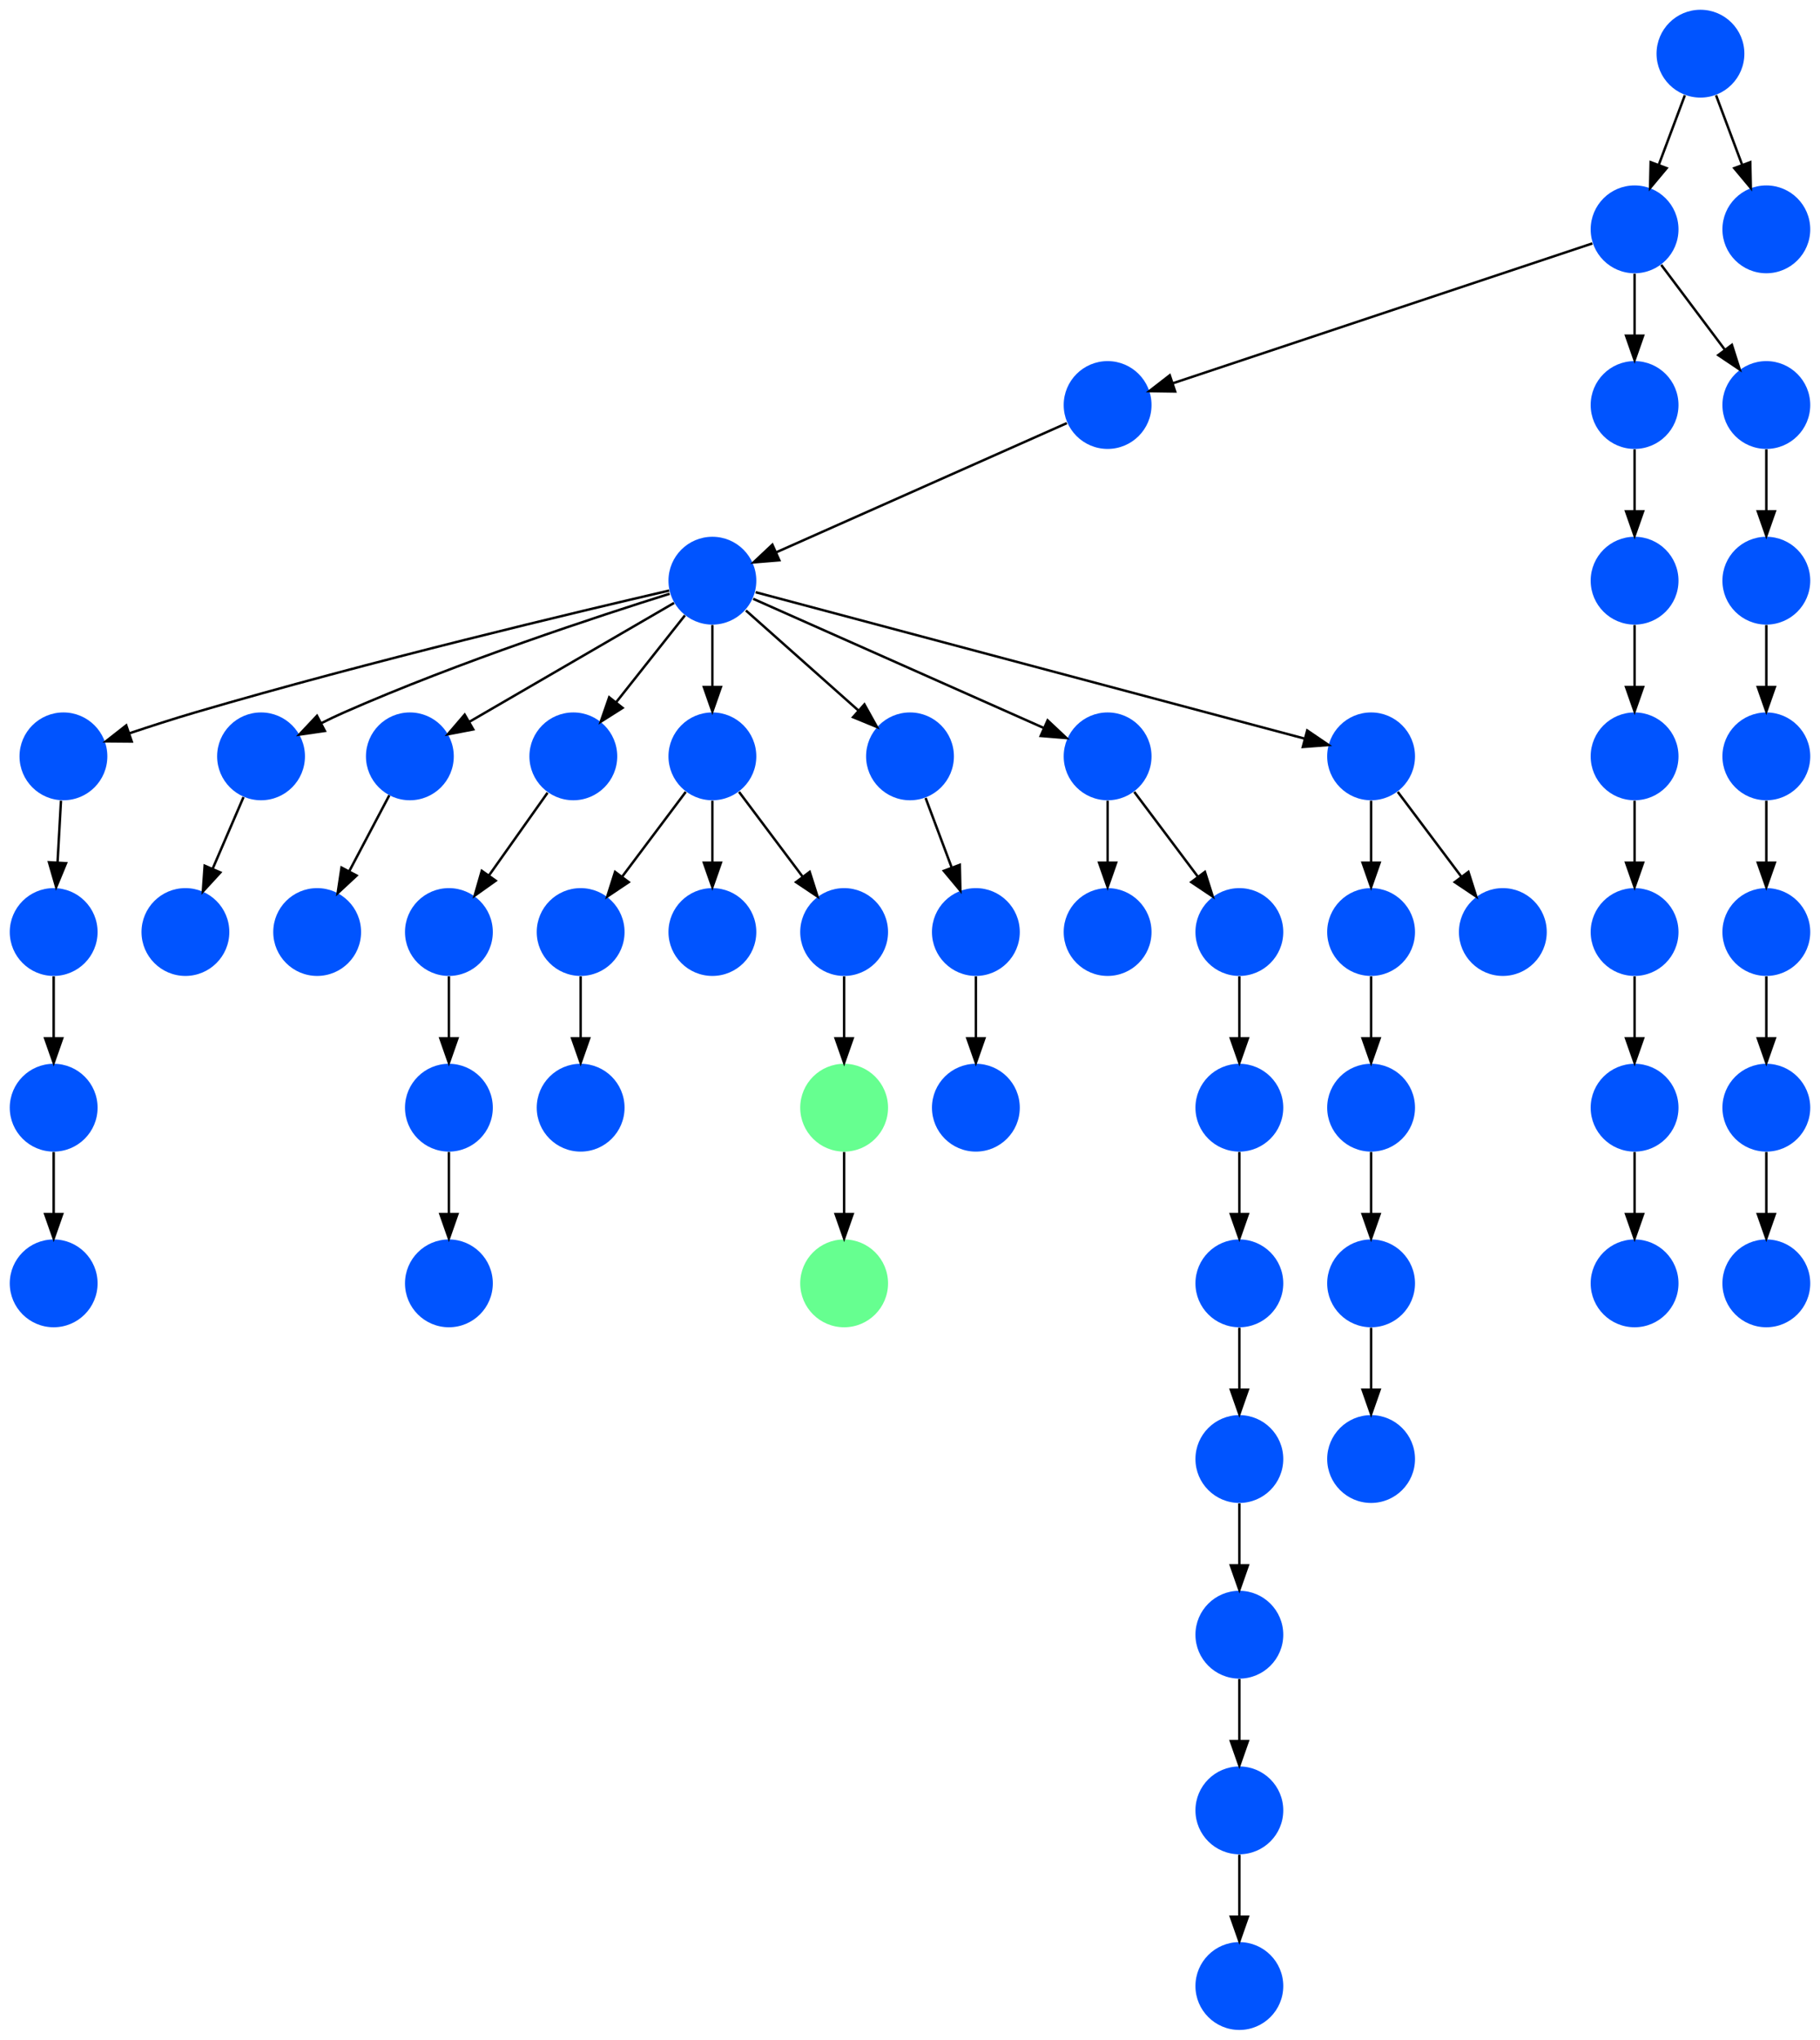 <?xml version="1.0" encoding="UTF-8" standalone="no"?>
<!DOCTYPE svg PUBLIC "-//W3C//DTD SVG 1.1//EN"
 "http://www.w3.org/Graphics/SVG/1.1/DTD/svg11.dtd">
<!-- Generated by graphviz version 2.40.1 (20161225.0304)
 -->
<!-- Title: %3 Pages: 1 -->
<svg width="746pt" height="836pt"
 viewBox="0.00 0.00 746.00 836.00" xmlns="http://www.w3.org/2000/svg" xmlns:xlink="http://www.w3.org/1999/xlink">
<g id="graph0" class="graph" transform="scale(1 1) rotate(0) translate(4 832)">
<title>%3</title>
<polygon fill="#ffffff" stroke="transparent" points="-4,4 -4,-832 742,-832 742,4 -4,4"/>
<!-- 0 -->
<g id="node1" class="node">
<title>0</title>
<g id="a_node1"><a xlink:title="F">
<ellipse fill="#0054ff" stroke="#000000" stroke-width="0" cx="288" cy="-594" rx="18" ry="18"/>
</a>
</g>
</g>
<!-- 6 -->
<g id="node7" class="node">
<title>6</title>
<g id="a_node7"><a xlink:title="F">
<ellipse fill="#0054ff" stroke="#000000" stroke-width="0" cx="22" cy="-522" rx="18" ry="18"/>
</a>
</g>
</g>
<!-- 0&#45;&gt;6 -->
<g id="edge49" class="edge">
<title>0&#45;&gt;6</title>
<path fill="none" stroke="#000000" d="M270.293,-589.947C233.752,-581.484 147.427,-560.972 76,-540 67.14,-537.399 57.554,-534.298 48.952,-531.41"/>
<polygon fill="#000000" stroke="#000000" points="50.004,-528.071 39.409,-528.159 47.746,-534.697 50.004,-528.071"/>
</g>
<!-- 11 -->
<g id="node12" class="node">
<title>11</title>
<g id="a_node12"><a xlink:title="F">
<ellipse fill="#0054ff" stroke="#000000" stroke-width="0" cx="103" cy="-522" rx="18" ry="18"/>
</a>
</g>
</g>
<!-- 0&#45;&gt;11 -->
<g id="edge28" class="edge">
<title>0&#45;&gt;11</title>
<path fill="none" stroke="#000000" d="M270.474,-588.637C242,-579.724 184.131,-560.775 137,-540 133.944,-538.653 130.785,-537.146 127.68,-535.592"/>
<polygon fill="#000000" stroke="#000000" points="129.167,-532.42 118.681,-530.905 125.933,-538.629 129.167,-532.42"/>
</g>
<!-- 12 -->
<g id="node13" class="node">
<title>12</title>
<g id="a_node13"><a xlink:title="F">
<ellipse fill="#0054ff" stroke="#000000" stroke-width="0" cx="164" cy="-522" rx="18" ry="18"/>
</a>
</g>
</g>
<!-- 0&#45;&gt;12 -->
<g id="edge36" class="edge">
<title>0&#45;&gt;12</title>
<path fill="none" stroke="#000000" d="M272.295,-584.881C251.145,-572.601 213.296,-550.624 188.416,-536.177"/>
<polygon fill="#000000" stroke="#000000" points="189.983,-533.039 179.577,-531.045 186.468,-539.093 189.983,-533.039"/>
</g>
<!-- 15 -->
<g id="node16" class="node">
<title>15</title>
<g id="a_node16"><a xlink:title="F">
<ellipse fill="#0054ff" stroke="#000000" stroke-width="0" cx="231" cy="-522" rx="18" ry="18"/>
</a>
</g>
</g>
<!-- 0&#45;&gt;15 -->
<g id="edge19" class="edge">
<title>0&#45;&gt;15</title>
<path fill="none" stroke="#000000" d="M276.739,-579.775C268.697,-569.618 257.724,-555.756 248.541,-544.157"/>
<polygon fill="#000000" stroke="#000000" points="251.189,-541.863 242.238,-536.195 245.701,-546.208 251.189,-541.863"/>
</g>
<!-- 19 -->
<g id="node20" class="node">
<title>19</title>
<g id="a_node20"><a xlink:title="F">
<ellipse fill="#0054ff" stroke="#000000" stroke-width="0" cx="288" cy="-522" rx="18" ry="18"/>
</a>
</g>
</g>
<!-- 0&#45;&gt;19 -->
<g id="edge45" class="edge">
<title>0&#45;&gt;19</title>
<path fill="none" stroke="#000000" d="M288,-575.831C288,-568.131 288,-558.974 288,-550.417"/>
<polygon fill="#000000" stroke="#000000" points="291.5,-550.413 288,-540.413 284.5,-550.413 291.5,-550.413"/>
</g>
<!-- 21 -->
<g id="node22" class="node">
<title>21</title>
<g id="a_node22"><a xlink:title="F">
<ellipse fill="#0054ff" stroke="#000000" stroke-width="0" cx="369" cy="-522" rx="18" ry="18"/>
</a>
</g>
</g>
<!-- 0&#45;&gt;21 -->
<g id="edge17" class="edge">
<title>0&#45;&gt;21</title>
<path fill="none" stroke="#000000" d="M301.74,-581.786C314.384,-570.547 333.326,-553.71 347.89,-540.765"/>
<polygon fill="#000000" stroke="#000000" points="350.313,-543.293 355.462,-534.033 345.663,-538.061 350.313,-543.293"/>
</g>
<!-- 24 -->
<g id="node25" class="node">
<title>24</title>
<g id="a_node25"><a xlink:title="F">
<ellipse fill="#0054ff" stroke="#000000" stroke-width="0" cx="450" cy="-522" rx="18" ry="18"/>
</a>
</g>
</g>
<!-- 0&#45;&gt;24 -->
<g id="edge24" class="edge">
<title>0&#45;&gt;24</title>
<path fill="none" stroke="#000000" d="M304.727,-586.566C332.981,-574.009 390.354,-548.509 423.926,-533.588"/>
<polygon fill="#000000" stroke="#000000" points="425.405,-536.761 433.122,-529.501 422.562,-530.365 425.405,-536.761"/>
</g>
<!-- 49 -->
<g id="node50" class="node">
<title>49</title>
<g id="a_node50"><a xlink:title="F">
<ellipse fill="#0054ff" stroke="#000000" stroke-width="0" cx="558" cy="-522" rx="18" ry="18"/>
</a>
</g>
</g>
<!-- 0&#45;&gt;49 -->
<g id="edge8" class="edge">
<title>0&#45;&gt;49</title>
<path fill="none" stroke="#000000" d="M305.716,-589.276C351.786,-576.99 475.593,-543.975 530.792,-529.255"/>
<polygon fill="#000000" stroke="#000000" points="531.81,-532.606 540.57,-526.648 530.006,-525.843 531.81,-532.606"/>
</g>
<!-- 1 -->
<g id="node2" class="node">
<title>1</title>
<g id="a_node2"><a xlink:title="F">
<ellipse fill="#0054ff" stroke="#000000" stroke-width="0" cx="666" cy="-738" rx="18" ry="18"/>
</a>
</g>
</g>
<!-- 5 -->
<g id="node6" class="node">
<title>5</title>
<g id="a_node6"><a xlink:title="F">
<ellipse fill="#0054ff" stroke="#000000" stroke-width="0" cx="450" cy="-666" rx="18" ry="18"/>
</a>
</g>
</g>
<!-- 1&#45;&gt;5 -->
<g id="edge27" class="edge">
<title>1&#45;&gt;5</title>
<path fill="none" stroke="#000000" d="M648.689,-732.23C611.075,-719.692 521.665,-689.888 476.737,-674.913"/>
<polygon fill="#000000" stroke="#000000" points="477.687,-671.54 467.094,-671.698 475.474,-678.181 477.687,-671.54"/>
</g>
<!-- 27 -->
<g id="node28" class="node">
<title>27</title>
<g id="a_node28"><a xlink:title="F">
<ellipse fill="#0054ff" stroke="#000000" stroke-width="0" cx="666" cy="-666" rx="18" ry="18"/>
</a>
</g>
</g>
<!-- 1&#45;&gt;27 -->
<g id="edge46" class="edge">
<title>1&#45;&gt;27</title>
<path fill="none" stroke="#000000" d="M666,-719.831C666,-712.131 666,-702.974 666,-694.417"/>
<polygon fill="#000000" stroke="#000000" points="669.5,-694.413 666,-684.413 662.5,-694.413 669.5,-694.413"/>
</g>
<!-- 28 -->
<g id="node29" class="node">
<title>28</title>
<g id="a_node29"><a xlink:title="F">
<ellipse fill="#0054ff" stroke="#000000" stroke-width="0" cx="720" cy="-666" rx="18" ry="18"/>
</a>
</g>
</g>
<!-- 1&#45;&gt;28 -->
<g id="edge34" class="edge">
<title>1&#45;&gt;28</title>
<path fill="none" stroke="#000000" d="M676.928,-723.43C684.393,-713.475 694.437,-700.084 702.947,-688.737"/>
<polygon fill="#000000" stroke="#000000" points="705.889,-690.649 709.088,-680.549 700.288,-686.449 705.889,-690.649"/>
</g>
<!-- 2 -->
<g id="node3" class="node">
<title>2</title>
<g id="a_node3"><a xlink:title="F">
<ellipse fill="#0054ff" stroke="#000000" stroke-width="0" cx="720" cy="-594" rx="18" ry="18"/>
</a>
</g>
</g>
<!-- 3 -->
<g id="node4" class="node">
<title>3</title>
<g id="a_node4"><a xlink:title="F">
<ellipse fill="#0054ff" stroke="#000000" stroke-width="0" cx="720" cy="-522" rx="18" ry="18"/>
</a>
</g>
</g>
<!-- 2&#45;&gt;3 -->
<g id="edge38" class="edge">
<title>2&#45;&gt;3</title>
<path fill="none" stroke="#000000" d="M720,-575.831C720,-568.131 720,-558.974 720,-550.417"/>
<polygon fill="#000000" stroke="#000000" points="723.5,-550.413 720,-540.413 716.5,-550.413 723.5,-550.413"/>
</g>
<!-- 20 -->
<g id="node21" class="node">
<title>20</title>
<g id="a_node21"><a xlink:title="F">
<ellipse fill="#0054ff" stroke="#000000" stroke-width="0" cx="720" cy="-450" rx="18" ry="18"/>
</a>
</g>
</g>
<!-- 3&#45;&gt;20 -->
<g id="edge25" class="edge">
<title>3&#45;&gt;20</title>
<path fill="none" stroke="#000000" d="M720,-503.831C720,-496.131 720,-486.974 720,-478.417"/>
<polygon fill="#000000" stroke="#000000" points="723.5,-478.413 720,-468.413 716.5,-478.413 723.5,-478.413"/>
</g>
<!-- 4 -->
<g id="node5" class="node">
<title>4</title>
<g id="a_node5"><a xlink:title="F">
<ellipse fill="#0054ff" stroke="#000000" stroke-width="0" cx="18" cy="-450" rx="18" ry="18"/>
</a>
</g>
</g>
<!-- 26 -->
<g id="node27" class="node">
<title>26</title>
<g id="a_node27"><a xlink:title="F">
<ellipse fill="#0054ff" stroke="#000000" stroke-width="0" cx="18" cy="-378" rx="18" ry="18"/>
</a>
</g>
</g>
<!-- 4&#45;&gt;26 -->
<g id="edge10" class="edge">
<title>4&#45;&gt;26</title>
<path fill="none" stroke="#000000" d="M18,-431.831C18,-424.131 18,-414.974 18,-406.417"/>
<polygon fill="#000000" stroke="#000000" points="21.5,-406.413 18,-396.413 14.5,-406.413 21.5,-406.413"/>
</g>
<!-- 5&#45;&gt;0 -->
<g id="edge29" class="edge">
<title>5&#45;&gt;0</title>
<path fill="none" stroke="#000000" d="M433.273,-658.566C405.019,-646.009 347.646,-620.509 314.074,-605.588"/>
<polygon fill="#000000" stroke="#000000" points="315.438,-602.365 304.878,-601.501 312.595,-608.761 315.438,-602.365"/>
</g>
<!-- 6&#45;&gt;4 -->
<g id="edge33" class="edge">
<title>6&#45;&gt;4</title>
<path fill="none" stroke="#000000" d="M20.991,-503.831C20.563,-496.131 20.054,-486.974 19.579,-478.417"/>
<polygon fill="#000000" stroke="#000000" points="23.072,-478.204 19.023,-468.413 16.083,-478.592 23.072,-478.204"/>
</g>
<!-- 7 -->
<g id="node8" class="node">
<title>7</title>
<g id="a_node8"><a xlink:title="F">
<ellipse fill="#0054ff" stroke="#000000" stroke-width="0" cx="450" cy="-450" rx="18" ry="18"/>
</a>
</g>
</g>
<!-- 8 -->
<g id="node9" class="node">
<title>8</title>
<g id="a_node9"><a xlink:title="F">
<ellipse fill="#0054ff" stroke="#000000" stroke-width="0" cx="720" cy="-738" rx="18" ry="18"/>
</a>
</g>
</g>
<!-- 9 -->
<g id="node10" class="node">
<title>9</title>
<g id="a_node10"><a xlink:title="F">
<ellipse fill="#0054ff" stroke="#000000" stroke-width="0" cx="126" cy="-450" rx="18" ry="18"/>
</a>
</g>
</g>
<!-- 10 -->
<g id="node11" class="node">
<title>10</title>
<g id="a_node11"><a xlink:title="F">
<ellipse fill="#0054ff" stroke="#000000" stroke-width="0" cx="396" cy="-378" rx="18" ry="18"/>
</a>
</g>
</g>
<!-- 39 -->
<g id="node40" class="node">
<title>39</title>
<g id="a_node40"><a xlink:title="F">
<ellipse fill="#0054ff" stroke="#000000" stroke-width="0" cx="72" cy="-450" rx="18" ry="18"/>
</a>
</g>
</g>
<!-- 11&#45;&gt;39 -->
<g id="edge1" class="edge">
<title>11&#45;&gt;39</title>
<path fill="none" stroke="#000000" d="M95.81,-505.301C92.054,-496.577 87.374,-485.706 83.159,-475.917"/>
<polygon fill="#000000" stroke="#000000" points="86.32,-474.409 79.151,-466.609 79.891,-477.178 86.32,-474.409"/>
</g>
<!-- 12&#45;&gt;9 -->
<g id="edge13" class="edge">
<title>12&#45;&gt;9</title>
<path fill="none" stroke="#000000" d="M155.567,-506.021C150.745,-496.886 144.593,-485.229 139.15,-474.916"/>
<polygon fill="#000000" stroke="#000000" points="142.173,-473.145 134.41,-465.935 135.982,-476.412 142.173,-473.145"/>
</g>
<!-- 13 -->
<g id="node14" class="node">
<title>13</title>
<g id="a_node14"><a xlink:title="F">
<ellipse fill="#0054ff" stroke="#000000" stroke-width="0" cx="720" cy="-378" rx="18" ry="18"/>
</a>
</g>
</g>
<!-- 23 -->
<g id="node24" class="node">
<title>23</title>
<g id="a_node24"><a xlink:title="F">
<ellipse fill="#0054ff" stroke="#000000" stroke-width="0" cx="720" cy="-306" rx="18" ry="18"/>
</a>
</g>
</g>
<!-- 13&#45;&gt;23 -->
<g id="edge41" class="edge">
<title>13&#45;&gt;23</title>
<path fill="none" stroke="#000000" d="M720,-359.831C720,-352.131 720,-342.974 720,-334.417"/>
<polygon fill="#000000" stroke="#000000" points="723.5,-334.413 720,-324.413 716.5,-334.413 723.5,-334.413"/>
</g>
<!-- 14 -->
<g id="node15" class="node">
<title>14</title>
<g id="a_node15"><a xlink:title="F">
<ellipse fill="#0054ff" stroke="#000000" stroke-width="0" cx="693" cy="-810" rx="18" ry="18"/>
</a>
</g>
</g>
<!-- 14&#45;&gt;1 -->
<g id="edge26" class="edge">
<title>14&#45;&gt;1</title>
<path fill="none" stroke="#000000" d="M686.601,-792.937C683.407,-784.419 679.471,-773.923 675.898,-764.395"/>
<polygon fill="#000000" stroke="#000000" points="679.141,-763.075 672.353,-754.941 672.587,-765.533 679.141,-763.075"/>
</g>
<!-- 14&#45;&gt;8 -->
<g id="edge48" class="edge">
<title>14&#45;&gt;8</title>
<path fill="none" stroke="#000000" d="M699.399,-792.937C702.593,-784.419 706.529,-773.923 710.102,-764.395"/>
<polygon fill="#000000" stroke="#000000" points="713.413,-765.533 713.647,-754.941 706.859,-763.075 713.413,-765.533"/>
</g>
<!-- 41 -->
<g id="node42" class="node">
<title>41</title>
<g id="a_node42"><a xlink:title="F">
<ellipse fill="#0054ff" stroke="#000000" stroke-width="0" cx="180" cy="-450" rx="18" ry="18"/>
</a>
</g>
</g>
<!-- 15&#45;&gt;41 -->
<g id="edge39" class="edge">
<title>15&#45;&gt;41</title>
<path fill="none" stroke="#000000" d="M220.433,-507.082C213.526,-497.331 204.363,-484.395 196.506,-473.303"/>
<polygon fill="#000000" stroke="#000000" points="199.19,-471.036 190.554,-464.899 193.478,-475.083 199.19,-471.036"/>
</g>
<!-- 16 -->
<g id="node17" class="node">
<title>16</title>
<g id="a_node17"><a xlink:title="F">
<ellipse fill="#0054ff" stroke="#000000" stroke-width="0" cx="504" cy="-90" rx="18" ry="18"/>
</a>
</g>
</g>
<!-- 47 -->
<g id="node48" class="node">
<title>47</title>
<g id="a_node48"><a xlink:title="F">
<ellipse fill="#0054ff" stroke="#000000" stroke-width="0" cx="504" cy="-18" rx="18" ry="18"/>
</a>
</g>
</g>
<!-- 16&#45;&gt;47 -->
<g id="edge3" class="edge">
<title>16&#45;&gt;47</title>
<path fill="none" stroke="#000000" d="M504,-71.831C504,-64.131 504,-54.974 504,-46.417"/>
<polygon fill="#000000" stroke="#000000" points="507.5,-46.413 504,-36.413 500.5,-46.413 507.5,-46.413"/>
</g>
<!-- 17 -->
<g id="node18" class="node">
<title>17</title>
<g id="a_node18"><a xlink:title="F">
<ellipse fill="#0054ff" stroke="#000000" stroke-width="0" cx="504" cy="-450" rx="18" ry="18"/>
</a>
</g>
</g>
<!-- 31 -->
<g id="node32" class="node">
<title>31</title>
<g id="a_node32"><a xlink:title="F">
<ellipse fill="#0054ff" stroke="#000000" stroke-width="0" cx="504" cy="-378" rx="18" ry="18"/>
</a>
</g>
</g>
<!-- 17&#45;&gt;31 -->
<g id="edge15" class="edge">
<title>17&#45;&gt;31</title>
<path fill="none" stroke="#000000" d="M504,-431.831C504,-424.131 504,-414.974 504,-406.417"/>
<polygon fill="#000000" stroke="#000000" points="507.5,-406.413 504,-396.413 500.5,-406.413 507.5,-406.413"/>
</g>
<!-- 18 -->
<g id="node19" class="node">
<title>18</title>
<g id="a_node19"><a xlink:title="F">
<ellipse fill="#0054ff" stroke="#000000" stroke-width="0" cx="504" cy="-162" rx="18" ry="18"/>
</a>
</g>
</g>
<!-- 18&#45;&gt;16 -->
<g id="edge20" class="edge">
<title>18&#45;&gt;16</title>
<path fill="none" stroke="#000000" d="M504,-143.831C504,-136.131 504,-126.974 504,-118.417"/>
<polygon fill="#000000" stroke="#000000" points="507.5,-118.413 504,-108.413 500.5,-118.413 507.5,-118.413"/>
</g>
<!-- 36 -->
<g id="node37" class="node">
<title>36</title>
<g id="a_node37"><a xlink:title="F">
<ellipse fill="#0054ff" stroke="#000000" stroke-width="0" cx="234" cy="-450" rx="18" ry="18"/>
</a>
</g>
</g>
<!-- 19&#45;&gt;36 -->
<g id="edge5" class="edge">
<title>19&#45;&gt;36</title>
<path fill="none" stroke="#000000" d="M277.072,-507.43C269.607,-497.475 259.563,-484.084 251.053,-472.737"/>
<polygon fill="#000000" stroke="#000000" points="253.712,-470.449 244.911,-464.549 248.112,-474.649 253.712,-470.449"/>
</g>
<!-- 37 -->
<g id="node38" class="node">
<title>37</title>
<g id="a_node38"><a xlink:title="F">
<ellipse fill="#0054ff" stroke="#000000" stroke-width="0" cx="288" cy="-450" rx="18" ry="18"/>
</a>
</g>
</g>
<!-- 19&#45;&gt;37 -->
<g id="edge40" class="edge">
<title>19&#45;&gt;37</title>
<path fill="none" stroke="#000000" d="M288,-503.831C288,-496.131 288,-486.974 288,-478.417"/>
<polygon fill="#000000" stroke="#000000" points="291.5,-478.413 288,-468.413 284.5,-478.413 291.5,-478.413"/>
</g>
<!-- 38 -->
<g id="node39" class="node">
<title>38</title>
<g id="a_node39"><a xlink:title="F">
<ellipse fill="#0054ff" stroke="#000000" stroke-width="0" cx="342" cy="-450" rx="18" ry="18"/>
</a>
</g>
</g>
<!-- 19&#45;&gt;38 -->
<g id="edge43" class="edge">
<title>19&#45;&gt;38</title>
<path fill="none" stroke="#000000" d="M298.928,-507.43C306.393,-497.475 316.437,-484.084 324.947,-472.737"/>
<polygon fill="#000000" stroke="#000000" points="327.889,-474.649 331.089,-464.549 322.288,-470.449 327.889,-474.649"/>
</g>
<!-- 20&#45;&gt;13 -->
<g id="edge32" class="edge">
<title>20&#45;&gt;13</title>
<path fill="none" stroke="#000000" d="M720,-431.831C720,-424.131 720,-414.974 720,-406.417"/>
<polygon fill="#000000" stroke="#000000" points="723.5,-406.413 720,-396.413 716.5,-406.413 723.5,-406.413"/>
</g>
<!-- 22 -->
<g id="node23" class="node">
<title>22</title>
<g id="a_node23"><a xlink:title="F">
<ellipse fill="#0054ff" stroke="#000000" stroke-width="0" cx="396" cy="-450" rx="18" ry="18"/>
</a>
</g>
</g>
<!-- 21&#45;&gt;22 -->
<g id="edge44" class="edge">
<title>21&#45;&gt;22</title>
<path fill="none" stroke="#000000" d="M375.399,-504.937C378.593,-496.419 382.529,-485.923 386.102,-476.395"/>
<polygon fill="#000000" stroke="#000000" points="389.413,-477.533 389.647,-466.94 382.859,-475.075 389.413,-477.533"/>
</g>
<!-- 22&#45;&gt;10 -->
<g id="edge30" class="edge">
<title>22&#45;&gt;10</title>
<path fill="none" stroke="#000000" d="M396,-431.831C396,-424.131 396,-414.974 396,-406.417"/>
<polygon fill="#000000" stroke="#000000" points="399.5,-406.413 396,-396.413 392.5,-406.413 399.5,-406.413"/>
</g>
<!-- 24&#45;&gt;7 -->
<g id="edge42" class="edge">
<title>24&#45;&gt;7</title>
<path fill="none" stroke="#000000" d="M450,-503.831C450,-496.131 450,-486.974 450,-478.417"/>
<polygon fill="#000000" stroke="#000000" points="453.5,-478.413 450,-468.413 446.5,-478.413 453.5,-478.413"/>
</g>
<!-- 24&#45;&gt;17 -->
<g id="edge4" class="edge">
<title>24&#45;&gt;17</title>
<path fill="none" stroke="#000000" d="M460.928,-507.43C468.393,-497.475 478.437,-484.084 486.947,-472.737"/>
<polygon fill="#000000" stroke="#000000" points="489.889,-474.649 493.089,-464.549 484.288,-470.449 489.889,-474.649"/>
</g>
<!-- 25 -->
<g id="node26" class="node">
<title>25</title>
<g id="a_node26"><a xlink:title="F">
<ellipse fill="#0054ff" stroke="#000000" stroke-width="0" cx="666" cy="-594" rx="18" ry="18"/>
</a>
</g>
</g>
<!-- 43 -->
<g id="node44" class="node">
<title>43</title>
<g id="a_node44"><a xlink:title="F">
<ellipse fill="#0054ff" stroke="#000000" stroke-width="0" cx="666" cy="-522" rx="18" ry="18"/>
</a>
</g>
</g>
<!-- 25&#45;&gt;43 -->
<g id="edge16" class="edge">
<title>25&#45;&gt;43</title>
<path fill="none" stroke="#000000" d="M666,-575.831C666,-568.131 666,-558.974 666,-550.417"/>
<polygon fill="#000000" stroke="#000000" points="669.5,-550.413 666,-540.413 662.5,-550.413 669.5,-550.413"/>
</g>
<!-- 29 -->
<g id="node30" class="node">
<title>29</title>
<g id="a_node30"><a xlink:title="F">
<ellipse fill="#0054ff" stroke="#000000" stroke-width="0" cx="18" cy="-306" rx="18" ry="18"/>
</a>
</g>
</g>
<!-- 26&#45;&gt;29 -->
<g id="edge23" class="edge">
<title>26&#45;&gt;29</title>
<path fill="none" stroke="#000000" d="M18,-359.831C18,-352.131 18,-342.974 18,-334.417"/>
<polygon fill="#000000" stroke="#000000" points="21.5,-334.413 18,-324.413 14.5,-334.413 21.5,-334.413"/>
</g>
<!-- 27&#45;&gt;25 -->
<g id="edge2" class="edge">
<title>27&#45;&gt;25</title>
<path fill="none" stroke="#000000" d="M666,-647.831C666,-640.131 666,-630.974 666,-622.417"/>
<polygon fill="#000000" stroke="#000000" points="669.5,-622.413 666,-612.413 662.5,-622.413 669.5,-622.413"/>
</g>
<!-- 28&#45;&gt;2 -->
<g id="edge47" class="edge">
<title>28&#45;&gt;2</title>
<path fill="none" stroke="#000000" d="M720,-647.831C720,-640.131 720,-630.974 720,-622.417"/>
<polygon fill="#000000" stroke="#000000" points="723.5,-622.413 720,-612.413 716.5,-622.413 723.5,-622.413"/>
</g>
<!-- 30 -->
<g id="node31" class="node">
<title>30</title>
<g id="a_node31"><a xlink:title="F">
<ellipse fill="#0054ff" stroke="#000000" stroke-width="0" cx="504" cy="-234" rx="18" ry="18"/>
</a>
</g>
</g>
<!-- 30&#45;&gt;18 -->
<g id="edge12" class="edge">
<title>30&#45;&gt;18</title>
<path fill="none" stroke="#000000" d="M504,-215.831C504,-208.131 504,-198.974 504,-190.417"/>
<polygon fill="#000000" stroke="#000000" points="507.5,-190.413 504,-180.413 500.5,-190.413 507.5,-190.413"/>
</g>
<!-- 32 -->
<g id="node33" class="node">
<title>32</title>
<g id="a_node33"><a xlink:title="F">
<ellipse fill="#0054ff" stroke="#000000" stroke-width="0" cx="504" cy="-306" rx="18" ry="18"/>
</a>
</g>
</g>
<!-- 31&#45;&gt;32 -->
<g id="edge22" class="edge">
<title>31&#45;&gt;32</title>
<path fill="none" stroke="#000000" d="M504,-359.831C504,-352.131 504,-342.974 504,-334.417"/>
<polygon fill="#000000" stroke="#000000" points="507.5,-334.413 504,-324.413 500.5,-334.413 507.5,-334.413"/>
</g>
<!-- 32&#45;&gt;30 -->
<g id="edge50" class="edge">
<title>32&#45;&gt;30</title>
<path fill="none" stroke="#000000" d="M504,-287.831C504,-280.131 504,-270.974 504,-262.417"/>
<polygon fill="#000000" stroke="#000000" points="507.5,-262.413 504,-252.413 500.5,-262.413 507.5,-262.413"/>
</g>
<!-- 33 -->
<g id="node34" class="node">
<title>33</title>
<g id="a_node34"><a xlink:title="L">
<ellipse fill="#66ff90" stroke="#000000" stroke-width="0" cx="342" cy="-306" rx="18" ry="18"/>
</a>
</g>
</g>
<!-- 34 -->
<g id="node35" class="node">
<title>34</title>
<g id="a_node35"><a xlink:title="L">
<ellipse fill="#66ff90" stroke="#000000" stroke-width="0" cx="342" cy="-378" rx="18" ry="18"/>
</a>
</g>
</g>
<!-- 34&#45;&gt;33 -->
<g id="edge35" class="edge">
<title>34&#45;&gt;33</title>
<path fill="none" stroke="#000000" d="M342,-359.831C342,-352.131 342,-342.974 342,-334.417"/>
<polygon fill="#000000" stroke="#000000" points="345.5,-334.413 342,-324.413 338.5,-334.413 345.5,-334.413"/>
</g>
<!-- 35 -->
<g id="node36" class="node">
<title>35</title>
<g id="a_node36"><a xlink:title="F">
<ellipse fill="#0054ff" stroke="#000000" stroke-width="0" cx="234" cy="-378" rx="18" ry="18"/>
</a>
</g>
</g>
<!-- 36&#45;&gt;35 -->
<g id="edge6" class="edge">
<title>36&#45;&gt;35</title>
<path fill="none" stroke="#000000" d="M234,-431.831C234,-424.131 234,-414.974 234,-406.417"/>
<polygon fill="#000000" stroke="#000000" points="237.5,-406.413 234,-396.413 230.5,-406.413 237.5,-406.413"/>
</g>
<!-- 38&#45;&gt;34 -->
<g id="edge37" class="edge">
<title>38&#45;&gt;34</title>
<path fill="none" stroke="#000000" d="M342,-431.831C342,-424.131 342,-414.974 342,-406.417"/>
<polygon fill="#000000" stroke="#000000" points="345.5,-406.413 342,-396.413 338.5,-406.413 345.5,-406.413"/>
</g>
<!-- 40 -->
<g id="node41" class="node">
<title>40</title>
<g id="a_node41"><a xlink:title="F">
<ellipse fill="#0054ff" stroke="#000000" stroke-width="0" cx="666" cy="-378" rx="18" ry="18"/>
</a>
</g>
</g>
<!-- 42 -->
<g id="node43" class="node">
<title>42</title>
<g id="a_node43"><a xlink:title="F">
<ellipse fill="#0054ff" stroke="#000000" stroke-width="0" cx="666" cy="-306" rx="18" ry="18"/>
</a>
</g>
</g>
<!-- 40&#45;&gt;42 -->
<g id="edge7" class="edge">
<title>40&#45;&gt;42</title>
<path fill="none" stroke="#000000" d="M666,-359.831C666,-352.131 666,-342.974 666,-334.417"/>
<polygon fill="#000000" stroke="#000000" points="669.5,-334.413 666,-324.413 662.5,-334.413 669.5,-334.413"/>
</g>
<!-- 44 -->
<g id="node45" class="node">
<title>44</title>
<g id="a_node45"><a xlink:title="F">
<ellipse fill="#0054ff" stroke="#000000" stroke-width="0" cx="180" cy="-378" rx="18" ry="18"/>
</a>
</g>
</g>
<!-- 41&#45;&gt;44 -->
<g id="edge52" class="edge">
<title>41&#45;&gt;44</title>
<path fill="none" stroke="#000000" d="M180,-431.831C180,-424.131 180,-414.974 180,-406.417"/>
<polygon fill="#000000" stroke="#000000" points="183.5,-406.413 180,-396.413 176.5,-406.413 183.5,-406.413"/>
</g>
<!-- 46 -->
<g id="node47" class="node">
<title>46</title>
<g id="a_node47"><a xlink:title="F">
<ellipse fill="#0054ff" stroke="#000000" stroke-width="0" cx="666" cy="-450" rx="18" ry="18"/>
</a>
</g>
</g>
<!-- 43&#45;&gt;46 -->
<g id="edge9" class="edge">
<title>43&#45;&gt;46</title>
<path fill="none" stroke="#000000" d="M666,-503.831C666,-496.131 666,-486.974 666,-478.417"/>
<polygon fill="#000000" stroke="#000000" points="669.5,-478.413 666,-468.413 662.5,-478.413 669.5,-478.413"/>
</g>
<!-- 45 -->
<g id="node46" class="node">
<title>45</title>
<g id="a_node46"><a xlink:title="F">
<ellipse fill="#0054ff" stroke="#000000" stroke-width="0" cx="180" cy="-306" rx="18" ry="18"/>
</a>
</g>
</g>
<!-- 44&#45;&gt;45 -->
<g id="edge21" class="edge">
<title>44&#45;&gt;45</title>
<path fill="none" stroke="#000000" d="M180,-359.831C180,-352.131 180,-342.974 180,-334.417"/>
<polygon fill="#000000" stroke="#000000" points="183.5,-334.413 180,-324.413 176.5,-334.413 183.5,-334.413"/>
</g>
<!-- 46&#45;&gt;40 -->
<g id="edge31" class="edge">
<title>46&#45;&gt;40</title>
<path fill="none" stroke="#000000" d="M666,-431.831C666,-424.131 666,-414.974 666,-406.417"/>
<polygon fill="#000000" stroke="#000000" points="669.5,-406.413 666,-396.413 662.5,-406.413 669.5,-406.413"/>
</g>
<!-- 48 -->
<g id="node49" class="node">
<title>48</title>
<g id="a_node49"><a xlink:title="F">
<ellipse fill="#0054ff" stroke="#000000" stroke-width="0" cx="558" cy="-306" rx="18" ry="18"/>
</a>
</g>
</g>
<!-- 51 -->
<g id="node52" class="node">
<title>51</title>
<g id="a_node52"><a xlink:title="F">
<ellipse fill="#0054ff" stroke="#000000" stroke-width="0" cx="558" cy="-234" rx="18" ry="18"/>
</a>
</g>
</g>
<!-- 48&#45;&gt;51 -->
<g id="edge11" class="edge">
<title>48&#45;&gt;51</title>
<path fill="none" stroke="#000000" d="M558,-287.831C558,-280.131 558,-270.974 558,-262.417"/>
<polygon fill="#000000" stroke="#000000" points="561.5,-262.413 558,-252.413 554.5,-262.413 561.5,-262.413"/>
</g>
<!-- 50 -->
<g id="node51" class="node">
<title>50</title>
<g id="a_node51"><a xlink:title="F">
<ellipse fill="#0054ff" stroke="#000000" stroke-width="0" cx="558" cy="-450" rx="18" ry="18"/>
</a>
</g>
</g>
<!-- 49&#45;&gt;50 -->
<g id="edge14" class="edge">
<title>49&#45;&gt;50</title>
<path fill="none" stroke="#000000" d="M558,-503.831C558,-496.131 558,-486.974 558,-478.417"/>
<polygon fill="#000000" stroke="#000000" points="561.5,-478.413 558,-468.413 554.5,-478.413 561.5,-478.413"/>
</g>
<!-- 53 -->
<g id="node54" class="node">
<title>53</title>
<g id="a_node54"><a xlink:title="F">
<ellipse fill="#0054ff" stroke="#000000" stroke-width="0" cx="612" cy="-450" rx="18" ry="18"/>
</a>
</g>
</g>
<!-- 49&#45;&gt;53 -->
<g id="edge18" class="edge">
<title>49&#45;&gt;53</title>
<path fill="none" stroke="#000000" d="M568.928,-507.43C576.393,-497.475 586.437,-484.084 594.947,-472.737"/>
<polygon fill="#000000" stroke="#000000" points="597.889,-474.649 601.088,-464.549 592.288,-470.449 597.889,-474.649"/>
</g>
<!-- 52 -->
<g id="node53" class="node">
<title>52</title>
<g id="a_node53"><a xlink:title="F">
<ellipse fill="#0054ff" stroke="#000000" stroke-width="0" cx="558" cy="-378" rx="18" ry="18"/>
</a>
</g>
</g>
<!-- 50&#45;&gt;52 -->
<g id="edge51" class="edge">
<title>50&#45;&gt;52</title>
<path fill="none" stroke="#000000" d="M558,-431.831C558,-424.131 558,-414.974 558,-406.417"/>
<polygon fill="#000000" stroke="#000000" points="561.5,-406.413 558,-396.413 554.5,-406.413 561.5,-406.413"/>
</g>
<!-- 52&#45;&gt;48 -->
<g id="edge53" class="edge">
<title>52&#45;&gt;48</title>
<path fill="none" stroke="#000000" d="M558,-359.831C558,-352.131 558,-342.974 558,-334.417"/>
<polygon fill="#000000" stroke="#000000" points="561.5,-334.413 558,-324.413 554.5,-334.413 561.5,-334.413"/>
</g>
</g>
</svg>
